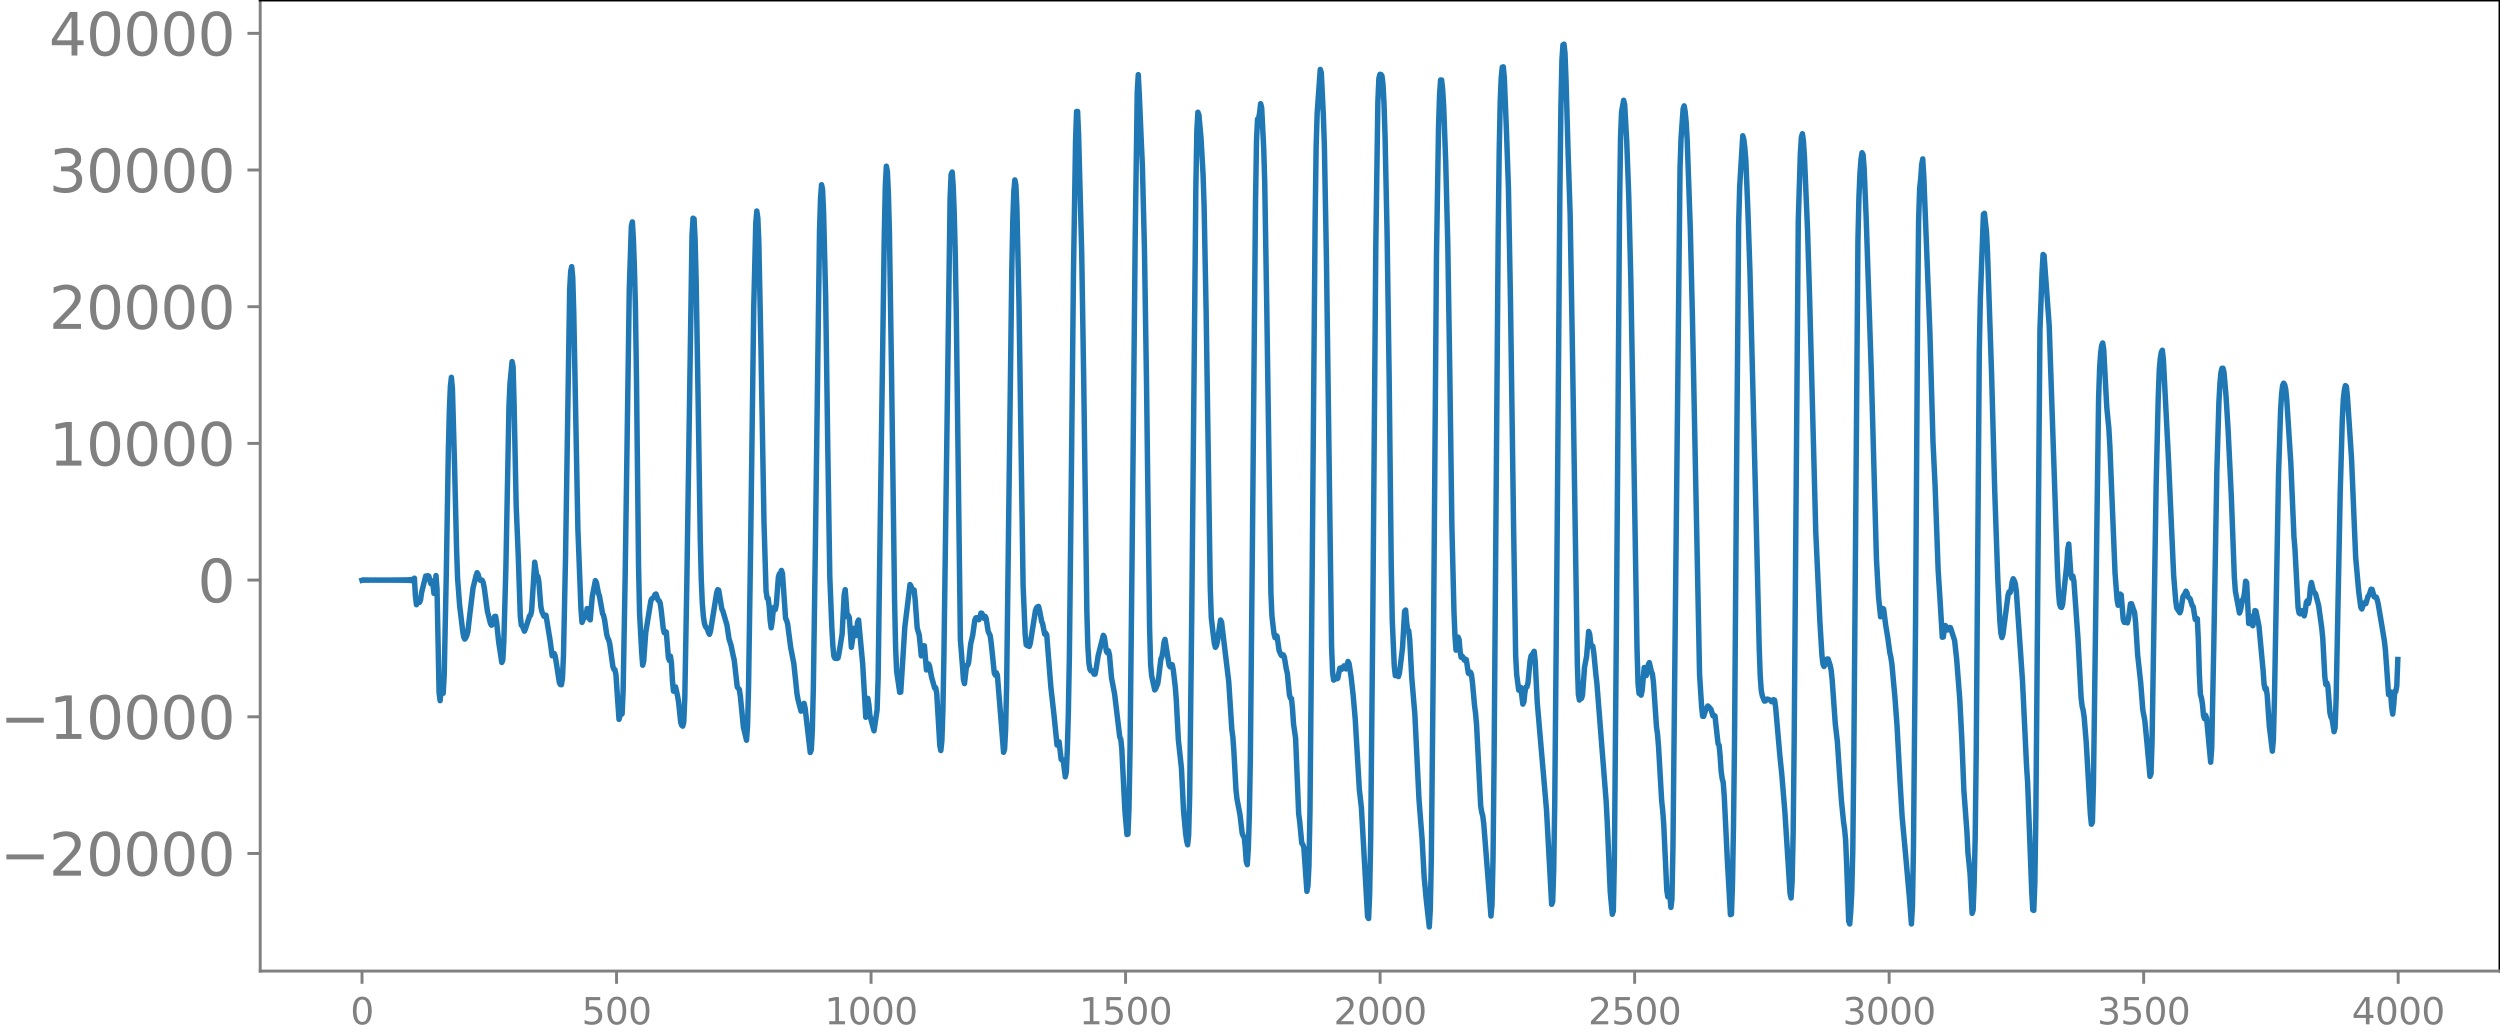 <svg xmlns="http://www.w3.org/2000/svg" xmlns:xlink="http://www.w3.org/1999/xlink" width="913.477" height="377.053" viewBox="0 0 685.107 282.79"><defs><style>*{stroke-linejoin:round;stroke-linecap:butt}</style></defs><g id="figure_1"><path id="patch_1" d="M0 282.79h685.107V0H0v282.79z" style="fill:none"/><g id="axes_1"><path id="patch_2" d="M71.308 266.112h613.8V0h-613.8v266.112z" style="fill:none"/><g id="matplotlib.axis_1"><g id="xtick_1"><g id="line2d_1"><defs><path id="m5a2325d6c7" d="M0 0v3.5" style="stroke:gray;stroke-width:.8"/></defs><use xlink:href="#m5a2325d6c7" x="99.207" y="266.112" style="fill:gray;stroke:gray;stroke-width:.8"/></g><g id="text_1" style="fill:gray" transform="matrix(.1 0 0 -.1 96.026 280.71)"><defs><path id="DejaVuSans-30" d="M2034 4250q-487 0-733-480-245-479-245-1442 0-959 245-1439 246-480 733-480 491 0 736 480 246 480 246 1439 0 963-246 1442-245 480-736 480zm0 500q785 0 1199-621 414-620 414-1801 0-1178-414-1799Q2819-91 2034-91q-784 0-1198 620-414 621-414 1799 0 1181 414 1801 414 621 1198 621z" transform="scale(.016)"/></defs><use xlink:href="#DejaVuSans-30"/></g></g><g id="xtick_2"><use xlink:href="#m5a2325d6c7" id="line2d_2" x="168.958" y="266.112" style="fill:gray;stroke:gray;stroke-width:.8"/><g id="text_2" style="fill:gray" transform="matrix(.1 0 0 -.1 159.414 280.71)"><defs><path id="DejaVuSans-35" d="M691 4666h2478v-532H1269V2991q137 47 274 70 138 23 276 23 781 0 1237-428 457-428 457-1159 0-753-469-1171Q2575-91 1722-91q-294 0-599 50Q819 9 494 109v635q281-153 581-228t634-75q541 0 856 284 316 284 316 772 0 487-316 771-315 285-856 285-253 0-505-56-251-56-513-175v2344z" transform="scale(.016)"/></defs><use xlink:href="#DejaVuSans-35"/><use xlink:href="#DejaVuSans-30" x="63.623"/><use xlink:href="#DejaVuSans-30" x="127.246"/></g></g><g id="xtick_3"><use xlink:href="#m5a2325d6c7" id="line2d_3" x="238.708" y="266.112" style="fill:gray;stroke:gray;stroke-width:.8"/><g id="text_3" style="fill:gray" transform="matrix(.1 0 0 -.1 225.982 280.71)"><defs><path id="DejaVuSans-31" d="M794 531h1031v3560L703 3866v575l1116 225h631V531h1031V0H794v531z" transform="scale(.016)"/></defs><use xlink:href="#DejaVuSans-31"/><use xlink:href="#DejaVuSans-30" x="63.623"/><use xlink:href="#DejaVuSans-30" x="127.246"/><use xlink:href="#DejaVuSans-30" x="190.869"/></g></g><g id="xtick_4"><use xlink:href="#m5a2325d6c7" id="line2d_4" x="308.457" y="266.112" style="fill:gray;stroke:gray;stroke-width:.8"/><g id="text_4" style="fill:gray" transform="matrix(.1 0 0 -.1 295.733 280.71)"><use xlink:href="#DejaVuSans-31"/><use xlink:href="#DejaVuSans-35" x="63.623"/><use xlink:href="#DejaVuSans-30" x="127.246"/><use xlink:href="#DejaVuSans-30" x="190.869"/></g></g><g id="xtick_5"><use xlink:href="#m5a2325d6c7" id="line2d_5" x="378.207" y="266.112" style="fill:gray;stroke:gray;stroke-width:.8"/><g id="text_5" style="fill:gray" transform="matrix(.1 0 0 -.1 365.483 280.71)"><defs><path id="DejaVuSans-32" d="M1228 531h2203V0H469v531q359 372 979 998 621 627 780 809 303 340 423 576 121 236 121 464 0 372-261 606-261 235-680 235-297 0-627-103-329-103-704-313v638q381 153 712 231 332 78 607 78 725 0 1156-363 431-362 431-968 0-288-108-546-107-257-392-607-78-91-497-524-418-433-1181-1211z" transform="scale(.016)"/></defs><use xlink:href="#DejaVuSans-32"/><use xlink:href="#DejaVuSans-30" x="63.623"/><use xlink:href="#DejaVuSans-30" x="127.246"/><use xlink:href="#DejaVuSans-30" x="190.869"/></g></g><g id="xtick_6"><use xlink:href="#m5a2325d6c7" id="line2d_6" x="447.957" y="266.112" style="fill:gray;stroke:gray;stroke-width:.8"/><g id="text_6" style="fill:gray" transform="matrix(.1 0 0 -.1 435.233 280.71)"><use xlink:href="#DejaVuSans-32"/><use xlink:href="#DejaVuSans-35" x="63.623"/><use xlink:href="#DejaVuSans-30" x="127.246"/><use xlink:href="#DejaVuSans-30" x="190.869"/></g></g><g id="xtick_7"><use xlink:href="#m5a2325d6c7" id="line2d_7" x="517.707" y="266.112" style="fill:gray;stroke:gray;stroke-width:.8"/><g id="text_7" style="fill:gray" transform="matrix(.1 0 0 -.1 504.983 280.71)"><defs><path id="DejaVuSans-33" d="M2597 2516q453-97 707-404 255-306 255-756 0-690-475-1069Q2609-91 1734-91q-293 0-604 58T488 141v609q262-153 574-231 313-78 654-78 593 0 904 234t311 681q0 413-289 645-289 233-804 233h-544v519h569q465 0 712 186t247 536q0 359-255 551-254 193-729 193-260 0-557-57-297-56-653-174v562q360 100 674 150t592 50q719 0 1137-327 419-326 419-882 0-388-222-655t-631-370z" transform="scale(.016)"/></defs><use xlink:href="#DejaVuSans-33"/><use xlink:href="#DejaVuSans-30" x="63.623"/><use xlink:href="#DejaVuSans-30" x="127.246"/><use xlink:href="#DejaVuSans-30" x="190.869"/></g></g><g id="xtick_8"><use xlink:href="#m5a2325d6c7" id="line2d_8" x="587.457" y="266.112" style="fill:gray;stroke:gray;stroke-width:.8"/><g id="text_8" style="fill:gray" transform="matrix(.1 0 0 -.1 574.732 280.71)"><use xlink:href="#DejaVuSans-33"/><use xlink:href="#DejaVuSans-35" x="63.623"/><use xlink:href="#DejaVuSans-30" x="127.246"/><use xlink:href="#DejaVuSans-30" x="190.869"/></g></g><g id="xtick_9"><use xlink:href="#m5a2325d6c7" id="line2d_9" x="657.207" y="266.112" style="fill:gray;stroke:gray;stroke-width:.8"/><g id="text_9" style="fill:gray" transform="matrix(.1 0 0 -.1 644.482 280.71)"><defs><path id="DejaVuSans-34" d="M2419 4116 825 1625h1594v2491zm-166 550h794V1625h666v-525h-666V0h-628v1100H313v609l1940 2957z" transform="scale(.016)"/></defs><use xlink:href="#DejaVuSans-34"/><use xlink:href="#DejaVuSans-30" x="63.623"/><use xlink:href="#DejaVuSans-30" x="127.246"/><use xlink:href="#DejaVuSans-30" x="190.869"/></g></g></g><g id="matplotlib.axis_2"><g id="ytick_1"><g id="line2d_10"><defs><path id="m78173a62ea" d="M0 0h-3.5" style="stroke:gray;stroke-width:.8"/></defs><use xlink:href="#m78173a62ea" x="71.308" y="233.886" style="fill:gray;stroke:gray;stroke-width:.8"/></g><g id="text_10" style="fill:gray" transform="matrix(.16 0 0 -.16 0 239.965)"><defs><path id="DejaVuSans-2212" d="M678 2272h4006v-531H678v531z" transform="scale(.016)"/></defs><use xlink:href="#DejaVuSans-2212"/><use xlink:href="#DejaVuSans-32" x="83.789"/><use xlink:href="#DejaVuSans-30" x="147.412"/><use xlink:href="#DejaVuSans-30" x="211.035"/><use xlink:href="#DejaVuSans-30" x="274.658"/><use xlink:href="#DejaVuSans-30" x="338.281"/></g></g><g id="ytick_2"><use xlink:href="#m78173a62ea" id="line2d_11" x="71.308" y="196.427" style="fill:gray;stroke:gray;stroke-width:.8"/><g id="text_11" style="fill:gray" transform="matrix(.16 0 0 -.16 0 202.506)"><use xlink:href="#DejaVuSans-2212"/><use xlink:href="#DejaVuSans-31" x="83.789"/><use xlink:href="#DejaVuSans-30" x="147.412"/><use xlink:href="#DejaVuSans-30" x="211.035"/><use xlink:href="#DejaVuSans-30" x="274.658"/><use xlink:href="#DejaVuSans-30" x="338.281"/></g></g><g id="ytick_3"><use xlink:href="#m78173a62ea" id="line2d_12" x="71.308" y="158.968" style="fill:gray;stroke:gray;stroke-width:.8"/><use xlink:href="#DejaVuSans-30" id="text_12" style="fill:gray" transform="matrix(.16 0 0 -.16 54.127 165.047)"/></g><g id="ytick_4"><use xlink:href="#m78173a62ea" id="line2d_13" x="71.308" y="121.509" style="fill:gray;stroke:gray;stroke-width:.8"/><g id="text_13" style="fill:gray" transform="matrix(.16 0 0 -.16 13.408 127.587)"><use xlink:href="#DejaVuSans-31"/><use xlink:href="#DejaVuSans-30" x="63.623"/><use xlink:href="#DejaVuSans-30" x="127.246"/><use xlink:href="#DejaVuSans-30" x="190.869"/><use xlink:href="#DejaVuSans-30" x="254.492"/></g></g><g id="ytick_5"><use xlink:href="#m78173a62ea" id="line2d_14" x="71.308" y="84.049" style="fill:gray;stroke:gray;stroke-width:.8"/><g id="text_14" style="fill:gray" transform="matrix(.16 0 0 -.16 13.408 90.128)"><use xlink:href="#DejaVuSans-32"/><use xlink:href="#DejaVuSans-30" x="63.623"/><use xlink:href="#DejaVuSans-30" x="127.246"/><use xlink:href="#DejaVuSans-30" x="190.869"/><use xlink:href="#DejaVuSans-30" x="254.492"/></g></g><g id="ytick_6"><use xlink:href="#m78173a62ea" id="line2d_15" x="71.308" y="46.59" style="fill:gray;stroke:gray;stroke-width:.8"/><g id="text_15" style="fill:gray" transform="matrix(.16 0 0 -.16 13.408 52.669)"><use xlink:href="#DejaVuSans-33"/><use xlink:href="#DejaVuSans-30" x="63.623"/><use xlink:href="#DejaVuSans-30" x="127.246"/><use xlink:href="#DejaVuSans-30" x="190.869"/><use xlink:href="#DejaVuSans-30" x="254.492"/></g></g><g id="ytick_7"><use xlink:href="#m78173a62ea" id="line2d_16" x="71.308" y="9.131" style="fill:gray;stroke:gray;stroke-width:.8"/><g id="text_16" style="fill:gray" transform="matrix(.16 0 0 -.16 13.408 15.21)"><use xlink:href="#DejaVuSans-34"/><use xlink:href="#DejaVuSans-30" x="63.623"/><use xlink:href="#DejaVuSans-30" x="127.246"/><use xlink:href="#DejaVuSans-30" x="190.869"/><use xlink:href="#DejaVuSans-30" x="254.492"/></g></g></g><path id="line2d_17" d="m99.207 159.014.282-.09.282.087.282-.085.282.083.282-.081.282.079.282-.078.282.077.282-.075.282.074.282-.073.282.072.282-.072.282.071.282-.07.282.07.282-.07.282.07.282-.07.282.07.282-.07.282.07.282-.07.282.071.282-.073.281.074.282-.075.282.076.282-.077.282.079.282-.081.282.083.282-.085.282.088.282-.092.282.095.282-.099.282.104.282-.11.282.117.282-.124.282.133.282-.145.282.16.282-.178.282.201.282-.234.282.282.282-.356.282.49.281-.807.282 5.01.282 2.26.282-1.261.282.636.282-.022.282-.74.282-1.96 1.128-4.51.282.122.282-.23.282.156.564 2.04.282-.759.282.869.282 2.556.282-.916.282-3.978.282 3.729.564 28.313.282 2.25.281-3.017.282.114.282.878.282-4.921.564-27.437.564-33.884.282-11.161.282-6.716.282-2.466.282 3.193.564 20.236.564 23.376.282 8.253.564 7.452.846 7.06.282 1.616.282.552.282-.388.281-.647.282-1.033.564-4.976.846-6.916.846-3.451.282-.793.282.497.282 1.079.282.489.282-.09.282.125.282.679.282 1.472.846 6.297.846 3.395.282.456.281-.327.564-2.059.282-.049.282 1.729.564 5.355.846 5.547.282-.655.282-5.135.564-20.394.846-44.267.282-6.062.564-5.927.282 1.425.282 10.682.564 27.405.564 13.604.563 16.673.282 2.446.282.219.564 1.42.282-.638.846-2.633.282-.918.282-.164.282-1.21.846-13.34.564 3.708.282.146.282 1.354.564 6.97.282 1.337.564 1.295.281-.269.282.002 1.128 6.944.564 4.155.282-.166.282-.433.282.77.564 3.542.564 3.663.282.523.282.035.282-1.743.282-6.436.564-26.889 1.128-73.148.281-5.083.282-1.263.282 3 .282 9.576 1.128 59.392.846 21.85.282 3.664.282-.641.282-1.204.282.44.282-.474.282-1.921.282.183.282 2.56.282.361.564-6.358.846-4.384.282.495.563 2.93.282.806.846 4.778.282.544.282 1.226.564 3.901.282 1.031.282.522.282 1.102.846 6.142.282.836.282.08.282 1.327.846 12.293.282-1.039.564-.472.281-6.223.564-31.618 1.128-78.667.564-17.139.282-1.17.282 4.816.282 7.85.282 11.065.282 19.376.564 51.109.282 13.032.564 10.507.282 3.733.282-1.027.564-7.91 1.41-8.783.281-.516.282-.14.282-.316.282-.689.282-.137.564 1.686.282.163.282.588.282 1.895.564 5.102.282 1.184.282-.343.282.166.564 6.956.282.818.282-1.169.282 1.872.282 4.9.282 2.813.563-1.159.564 2.542.282 1.733.564 5.437.282.81.282.216.282-1.154.282-6.677.564-32.06 1.41-94.655.282-4.644.282.182.282 5.562.282 10.924.564 34.231.564 36.625.281 11.401.282 6.49.282 3.532.282 1.972.282.924.564.78.282.9.282.506.282-.866 1.692-10.522.282-.849.282.154.846 5.149.282.547 1.128 3.88.563 3.768.564 1.77.564 2.786.282 1.158.846 7.474.564.67.282 1.828.846 8.545.846 3.531.282-3.867.282-10.953.564-38.594.845-64.876.564-23.376.282-3.356.282 1.898.282 6.76.564 28.42.846 48.29.564 18.714.282 2 .282.038.282 2.092.282 3.976.282 2.021.282-1.839.282-3.01.282-.797.282.641.282-1.39.564-7.477.281-.927.282-.177.282-.736.282.886.846 12.243.282.556.282.987.846 6.496.846 4.32.564 5.327.282 2.787.282 1.66.846 3.296.282-.156.282-1.324.282-.652.282 1.281 1.41 12.183.281-.712.282-5.21.282-11.68.564-39.208 1.128-86.121.282-8.944.282-3.722.282 1.345.282 6.565.564 23.091.564 40.178.564 36.194.563 14.033.282 4.977.282 2.848.282.544.282-.12.282.188.282-.152.282-1.337.846-5.252.564-10.744.282-1.38.564 7.406.282-.375.282.602.564 8.142.282-1.862.282-3.313.282.219.282 1.793.282-.896.282-2.814.281-.591 1.128 12.045.846 14.611.564-5.177.282 1.646.282 3.026 1.128 4.211.846-5.709.282-8.689.564-41.49 1.127-80.155.282-13.304.282-5.388.282 1.431.282 6.168.282 10.617.564 37.361.846 63.531.282 12.72.282 6.537.846 5.825.282-.06 1.128-17.925 1.41-11.554.281.416.282.937.282.014.282.13.282 2.564.564 7.854.564 1.969.564 5.66.282-.334.282-2.391.282-.04.564 6.623.282-.282.282-1.357.282.612.564 3.024.846 2.982.282-.09.281 1.476.846 14.357.282 1.358.282-2.64.282-8.302.282-15.317 1.692-125.179.282-6.428.282-.654.282 3.74.282 7.297.282 11.037.282 16.198 1.128 89.873.563 7.084.282 3.883.282 1.067.564-4.968.282-.007.282-.747.564-5.141.564-2.4.564-4.073.282-.676.282-.044.564.56.282-.7.282-1.118.282.064.282 1.08.282.303.282-.575.282.476.563 3.63.564 1.211.282 2.039.846 8.212.282.557.282-.645.282.696.846 10.418.846 10.678.282-.886.282-5.342.282-12.284.564-46.18.846-67.5.282-13.86.282-7.764.281-3.036.282 1.42.282 6.529.564 25.795 1.128 77.407.564 13.354.282 2.851.282.261.282-.04.282.268.282-.85 1.41-8.967.282-.756.282-.29.282-.114.282 1.073.563 2.982.282.728.564 2.817.282-.263.282.494 1.128 14.288.846 7.507.846 8.376.282-.6.282-.292.564 4.797.282.257.282-.077.564 4.618.282-1.233.281-6.037.282-10.074.282-15.404.564-51.324.564-54.37.564-35.71.282-8.179.282-.01.282 6.617.846 32.126.564 35.826.846 62.56.282 9.61.282 4.435.282 1.702.282.431.282-.05.281.264.282.674.282-.003.282-1.446.564-3.595 1.41-5.58.282.432.564 3.948.282.407.282-.547.282 1.093.564 6.34.846 4.413 1.41 11.78.281.58.282 2.683.846 16.882.564 6.576.282-.116.282-7.257.282-15.94.564-53.018.846-86.896.564-40.169.282-4.851.282 5.415.564 13.282.282 6.198.564 22.676.563 36.427.846 67.594.282 9.856.282 3.276.846 3.89.282-.367.564-1.441.282-1.961.564-4.739.282-.6.282-1.485.282-2.442.282-.805 1.128 7.085.282.43.281-.394.282-.2.282 1.306.564 4.78.282 3.718.564 10.829.846 7.754.564 11.521.564 6.17.282 2.104.282 1.182.282-2.616.282-11.005.564-49.049 1.128-117.558.281-15.627.282-4.902.282.802.564 6.149.564 10.005.282 8.52.564 29.233 1.128 75.52.282 8.256.564 4.93.282 2.135.282 1.08.282-.443.282-1.182.846-5.846.282.537 1.973 16.407.846 13.083.282 2.086.282 3.973.564 10.39.282 2.53.846 4.484.564 4.865.282.799.282.3.282 2.655.282 4.052.282.883.282-4.359.281-8.926.282-15.565.564-58.904.846-93.405.282-17.373.282-5.815.282-.096.282-1.565.282-2.533.282 1.06.564 11.183.282 9.502.564 34.62 1.128 77.758.282 6.278.564 4.854.282 1.076.281-.593.282.23.564 3.938.564 1.239.282.19.282-.299.282.55.564 3.404.282 1.18.564 5.775.282.974.282.091.282 2.8.282 4.179.564 3.915.846 20.714.282 2.09.563 5.936.282.362.282.752.846 12.09.282-1.43.282-5.613.282-15.045.564-60.962.846-100.755.282-20.427.282-9.085.846-11.917.282.88.564 11.685.282 8.457.564 31.025 1.41 106.137.281 7.059.282 2.102.282-.151.282-.424.282.191.282-.086.564-2.79.282-.08.282.365.564-.916.282.566.282.263.564-2.047.282.586.564 3.641.564 5.069.563 6.507 1.128 19.328.564 4.95 1.692 29.88.282.483.282-6.526.282-15.128.564-58 .846-104.925.564-39.169.282-6.493.281-1.099.282.03.282.398.282 2.369.282 5.316.282 8.817.564 27.038.564 39.241.564 51.102.282 15.358.564 12.693.282 2.434.282-.062.282-.194.282.494.282-.98.846-6.906.564-9.969.281-.372.282 3.405.282 2.053.282.19.282 2.42.564 10.564.846 10.034.564 11.599.564 11.657.846 10.751.564 10.428.564 6.116.846 7.627.282-4.886.282-14.083.563-56.338.846-108.612.564-35.167.282-8.882.282-4.127.282.003.282 2.556.282 4.54.564 15.48.564 22.426.564 36.088.564 41.29.564 23.32.282 6.785.282 3.752.282-.962.281-2.61.282.704.282 3.257.282 1.578.282-.313.282.36.282.715.282-.269.282.15.564 3.697.282.183.282-.452.282.624.282 2.236.564 6.21.282 2.178.282 3.142 1.128 22.25.282 1.719.282.995.281 2.216 1.974 25.25.282-3.043.282-12.498.282-26.286 1.128-144.473.282-23.275.282-13.695.282-6.589.282-2.75.282-.096.282 3.047.564 14.015.564 16.218.563 31.114.846 61.61.564 35.293.282 5.263.564 4.26.564-.748.564 4.576.282-.606.282-2.613.282-1.435.282-.094.282-1.072.564-5.993.282-1.438.282-.227.564-.996.282 2.619.563 11.4 2.538 29.407 1.41 25.898.282-.667.282-8.73.282-18.032.564-61.411.846-106.082.282-23.543.282-12.89.281-4.159.282-.202.282 2.576.282 7.402.564 19.586.564 17.237.564 33.21 1.41 90.062.282 8.088.282 1.59.282-.643.282.192.282-.9.564-7.642.564-3.008.563-6.804.282.725.282 2.542.282.833.282-.07.282 1.797.564 5.938.282 2.42 2.538 32.335.282 5.313.846 19.642.564 6.03.282-.925.281-13.924.564-64.353.846-113.132.282-20.593.282-6.968.564-3.174.282 1.1.564 10.11.564 15.195.564 22.837.846 49.325.846 51.554.282 9.725.282 2.699.282.137.281.337.282-1.206.564-6.36.282.606.282 1.597.282-.773.282-2.224.282-.554.564 2.46.282.634.282 2.315.846 12.296.282 1.96.282 3.513.846 14.699.282 2.639.282 3.779.845 18.133.282 1.765.282-1.079.282.775.282 3.196.282-2.23.282-14.616.564-55.088L460.4 46.158l.282-8.309.564-8.015.282-.819.282 1.573.282 3.055.282 4.997.846 24.102.564 23.407 1.973 98.707.564 8.852.282 2.58.282.014.564-1.837.564-.996.282.22.564.656.564 1.818.282-.147.282.209.846 7.608.282.394.281 2.973.282 4.184.282 1.985.282 1.065.282 3.765.846 17.427.846 15.032.282-.12.282-8.226.282-16.184.282-23.063.564-74.629.564-66.924.282-10.34.846-13.97.282.935.282 2.35.281 3.399.564 13.848.564 16.66 1.692 67.756.846 35.471.282 7.686.282 3.939.282 1.415.564 1.455.282-.022.282-.39.282-.13.846.328.282.398.281-.022.282-.538.282.152.282 1.978 1.128 12.924.564 5.526.846 10.334 1.41 22.193.282 1.234.282-4.47.282-13.033.282-25.373 1.127-142.744.564-18.306.282-4.465.282-1.038.282 1.973.282 4.368.846 19.993.564 18.42 1.692 64.418 1.128 24.517.564 9.239.282 2.419.281.636.282-.36.564-1.683.282.004.564 1.755.282 1.387.282 2.752.846 11.96.564 4.752.564 8.477.564 7.937.564 5.593.282 1.977.282 2.95.282 6.504.564 15.776.282.786.281-3.29.282-5.399.282-11.603.282-25.061 1.128-141.923.282-12.078.282-6.487.282-3.746.282-1.768.282.562.282 3.517.564 13.656 1.41 42.376 1.41 51.228.563 10.24.564 5.596.282-.55.282-1.751.282.194.564 4.408.564 3.395.564 4.115.282 1.252.282 1.85.846 9.277.564 7.619.846 15.636.563 9.458.846 9.223 1.128 12.714.564 7.342.282-4.866.282-16.367.564-60.978.564-84.3.282-26.299.282-8.783.282-2.541.282-3.962.282-1.561.282 4.533 1.691 43.264.846 29.862.564 11.786.846 23.296.564 8.842.564 9.504.282-.054.282-2.088.282-1.062.564 1.222.282-.195.282-.518.282.084 1.127 3.502.564 5.137.846 10.899.564 10.918.564 14.128.846 11.483.282 5.717.564 5.529.564 10.964.282-.88.282-7.386.282-12.546.282-23.014.846-110.123.282-14.376.845-23.237.282-.282.564 5.133.282 5.565 1.128 33.77.846 31.565.846 24.374.564 11.36.282 3.338.282 1.143.282-.865 1.41-10.844.281-.815.282.203.282-.956.282-1.997.282-.831.282.529.282.808.282 2.057 1.41 20.371.282 4.163 1.128 23.63.282 4.27 1.128 30.02.281 4.91.282.132.282-7.375.282-18.513 1.128-133.265.564-15.439.282-5.167.282.292 1.41 19.292 2.256 66.83.282 5.93.281 3.352.282.89.282.145.282-.807 1.128-10.786.282-4.332.282-1.465.564 8.278.282 1.15.282-.623.282 1.422 1.128 15.848.846 16.043.282 2.326.282 1.119.282 1.974.563 6.888 1.128 19.63.282 2.751.282-.578.282-10.441 1.41-105.476.282-8.418.282-4.221.282-2.075.282-.681.282 1.777.564 10.821.282 5.127.564 5.711.282 5.028 1.41 34.575.563 7.331.282 1.506.282-.954.282-2.108.282.226.564 6.779.282.74.282-.508.564.655.282-1.102.564-4.114.282-.04.846 2.4.282 2.721.563 8.903.846 7.74.564 7.289.564 3.077.564 5.879.846 9.307.282-.762.282-8.909 1.128-70.509.564-23.605.282-7.505.282-3.283.282-1.678.282-.53.281 2.51 1.41 27.511 1.41 31.692.564 6.955.282 1.973.846 1.308.282-.726.564-3.677.564-.874.282-.645.282.5.282 1.08.563.523.564 1.823.282.322.564 3.506.282-.321.282.12.282 5.817.282 9.352.282 5.56.282.937.282 1.64.282 3.144.282.96.282-.965.282.709.564 6.085.564 6.081.282-3.793.564-27.786.845-47.985.564-19.03.282-5.15.282-3.047.282-1.153.282-.01.282 1.154.564 6.692.564 9.305.846 17.391.564 15.017.282 7.619.282 3.836 1.128 6.06.282-.793.563-2.88.282-.332.282-1.73.282-2.986.282.38.564 11.205.282.016.282-1.996.282.953.282 1.651.282-1.551.282-2.605.282.105.564 2.777.282 1.442 1.128 12.138.282 3.903.282 1.193.282-.29.282 1.978.563 8.336.846 6.941.282-3.221.282-10.727 1.128-61.812.564-17.649.282-4.523.282-2.324.282-.59.282.46.282 1.225.282 2.845 1.128 17.596.845 20.005.282 3.378.846 15.971.282 1.506.282.233.564-.907.564 1.462.282-1.275.282-2.403.282-.485.282.778.282-1.222.282-3.094.282-1.449.564 2.417.564.679.846 3.22.845 6.077.282 2.826.564 10.532.282 2.23.282-.46.282.948.564 7.218.282 1.225.282.407.564 3.557.282-1.028.282-7.82 1.128-56.799.564-19.773.282-5.65.282-2.496.282-1.263.281.265.282 2.717 1.128 17.05 1.128 26.959.846 9.495.564 4.263.282.471.564-1.653.282.257.282-.101.564-2 .282-.251.564-1.675.281.056.564 2.036.564.052.282.79.282 1.225 1.128 6.693.564 3.45.282 2.593.846 11.99.282-.901.282.28.282 3.915.282 2.04.282-2.475.282-3.75.282.06.282-1.56.281-7.235h0" clip-path="url(#p51386750cc)" style="fill:none;stroke:#1f77b4;stroke-width:1.5;stroke-linecap:square"/><path id="patch_3" d="M71.308 266.112V0" style="fill:none;stroke:gray;stroke-width:.8;stroke-linejoin:miter;stroke-linecap:square"/><path id="patch_4" d="M685.107 266.112V0" style="fill:none;stroke:#000;stroke-width:.8;stroke-linejoin:miter;stroke-linecap:square"/><path id="patch_5" d="M71.308 266.112h613.8" style="fill:none;stroke:gray;stroke-width:.8;stroke-linejoin:miter;stroke-linecap:square"/><path id="patch_6" d="M71.308 0h613.8" style="fill:none;stroke:#000;stroke-width:.8;stroke-linejoin:miter;stroke-linecap:square"/></g></g><defs><clipPath id="p51386750cc"><path d="M71.308 0h613.8v266.112h-613.8z"/></clipPath></defs></svg>